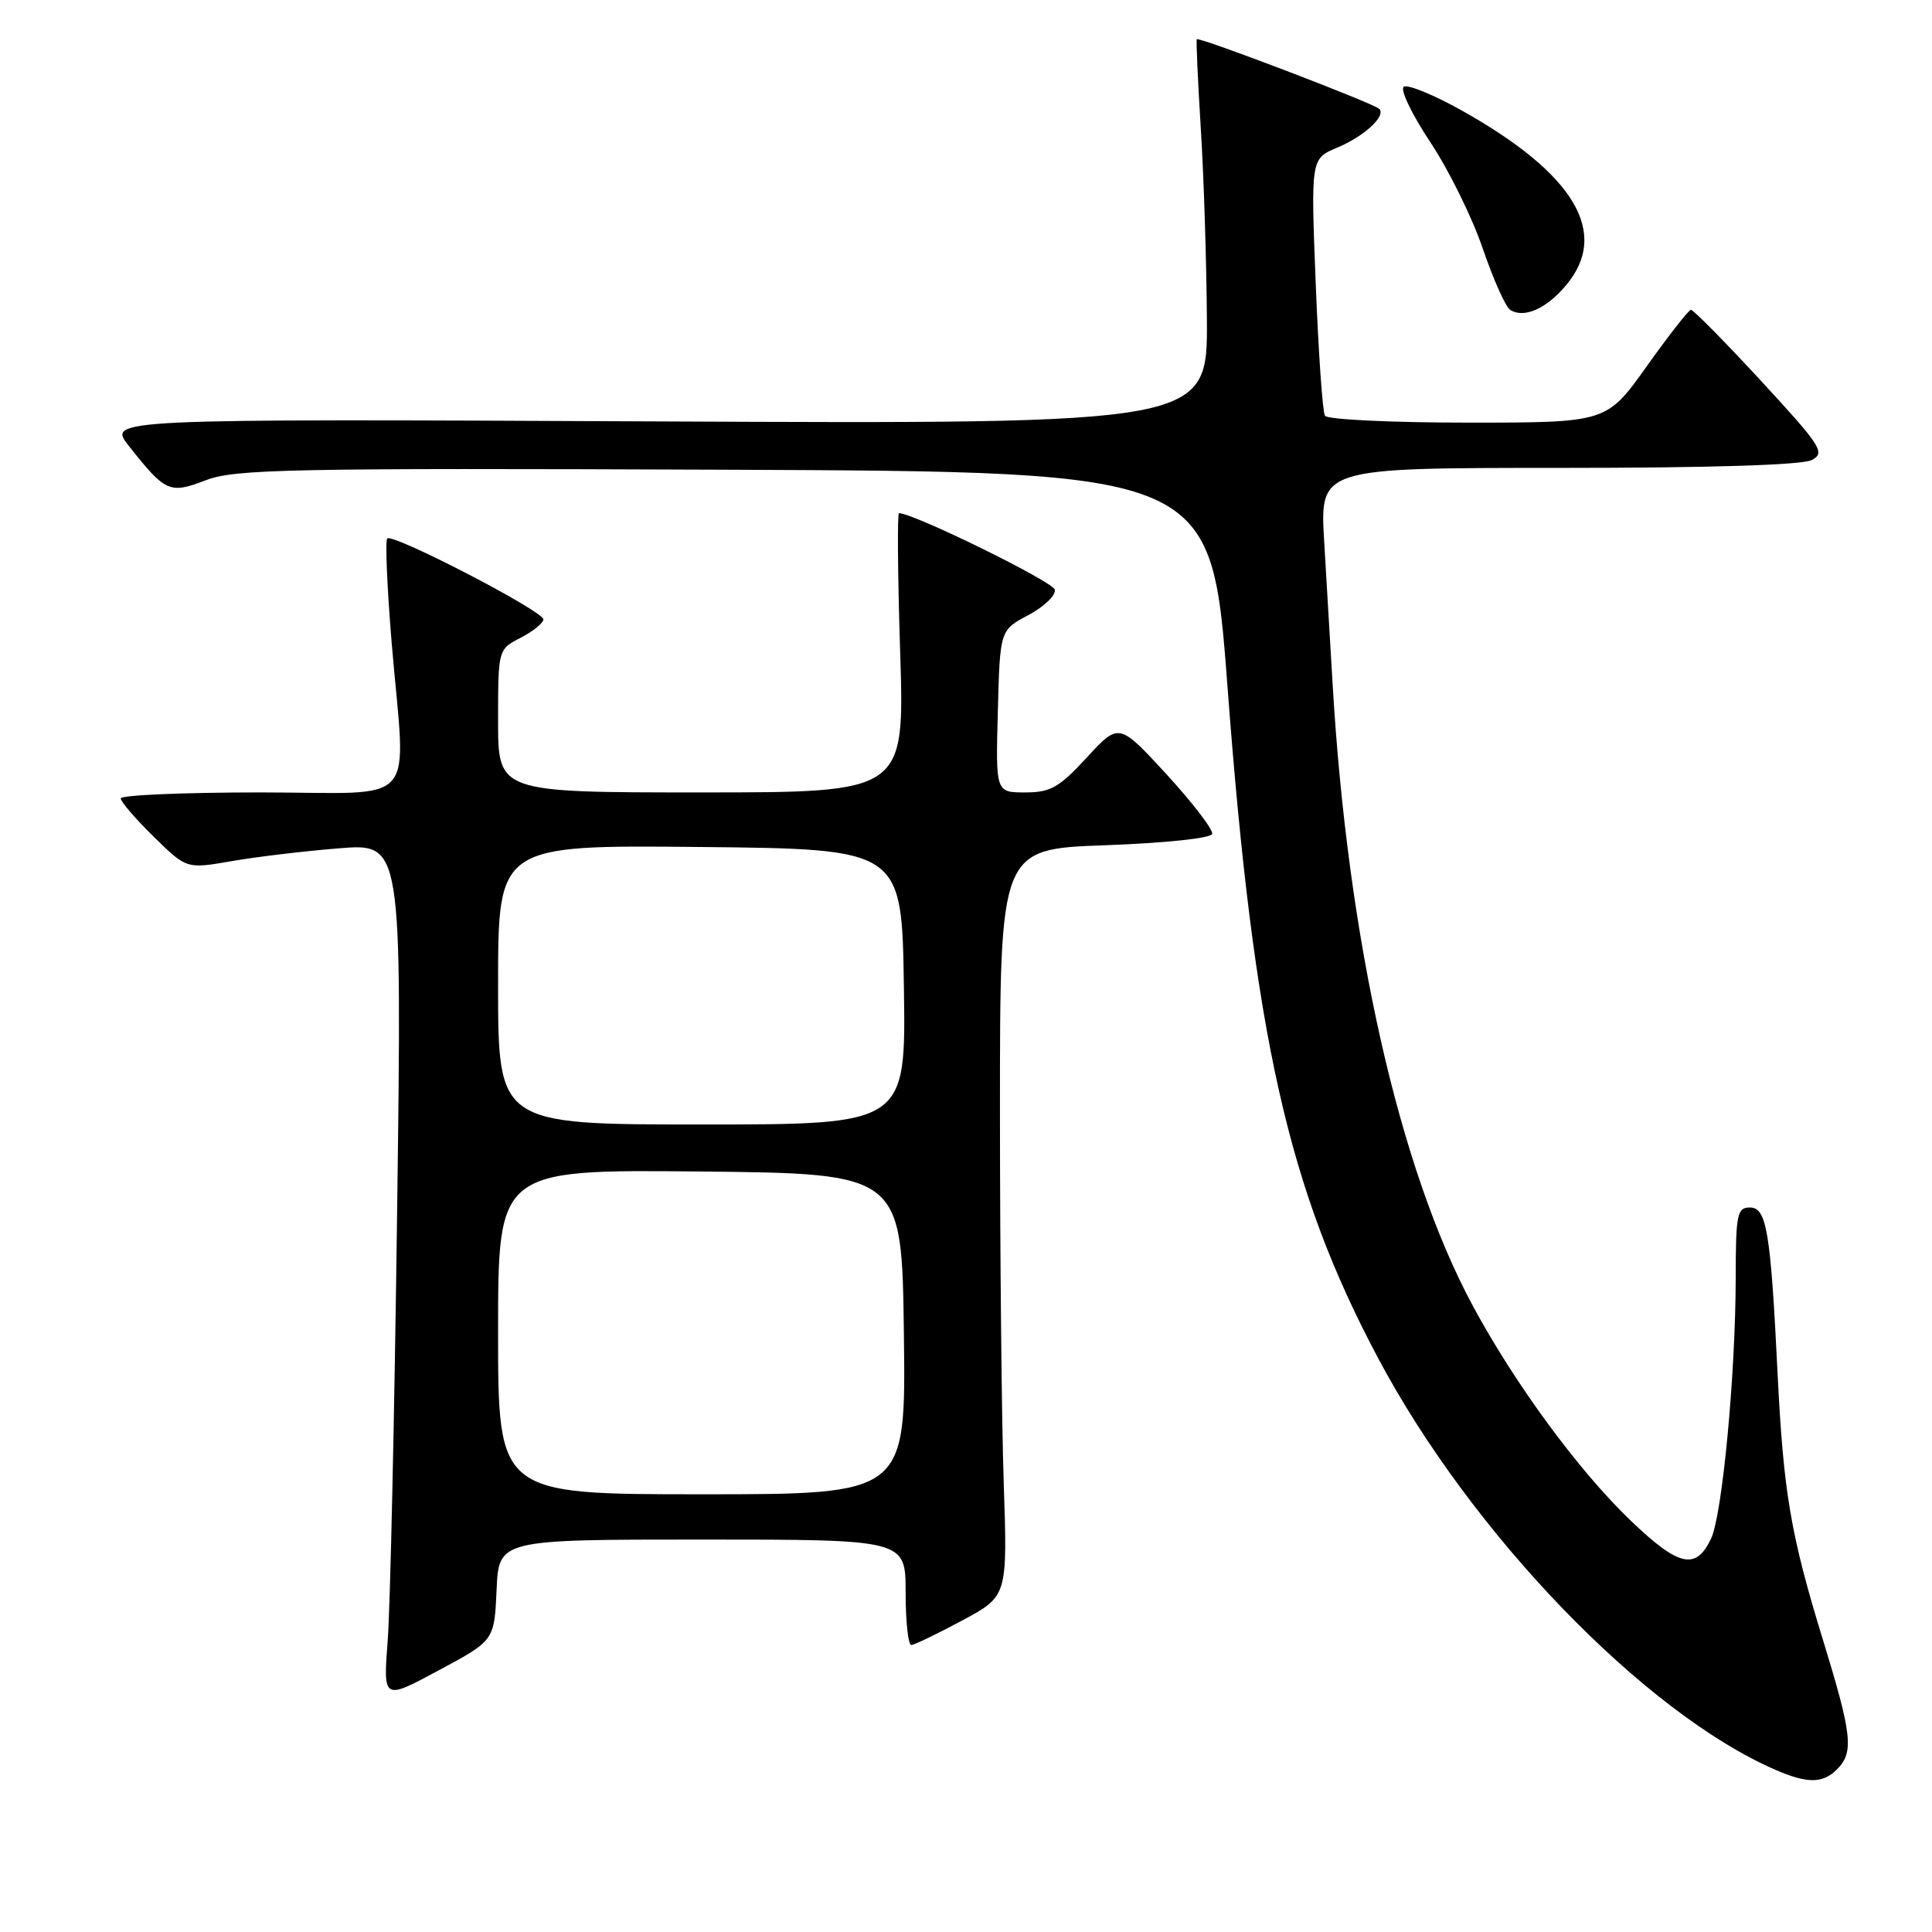 <?xml version="1.0" encoding="UTF-8" standalone="no"?>
<!DOCTYPE svg PUBLIC "-//W3C//DTD SVG 1.1//EN" "http://www.w3.org/Graphics/SVG/1.1/DTD/svg11.dtd" >
<svg xmlns="http://www.w3.org/2000/svg" xmlns:xlink="http://www.w3.org/1999/xlink" version="1.1" viewBox="0 0 256 256">
 <g >
 <path fill="currentColor"
d=" M 243.43 234.43 C 245.67 232.18 245.42 229.89 241.55 217.29 C 237.27 203.37 236.32 197.80 235.54 182.00 C 234.61 163.09 234.09 160.00 231.87 160.00 C 230.18 160.00 230.00 160.88 229.99 169.25 C 229.98 182.07 228.21 200.78 226.72 203.89 C 224.71 208.09 222.48 207.60 216.17 201.58 C 209.25 194.98 200.75 183.42 195.14 173.00 C 185.37 154.85 178.56 124.57 176.57 90.50 C 176.28 85.55 175.78 77.11 175.46 71.75 C 174.88 62.00 174.88 62.00 206.51 62.00 C 226.66 62.00 238.84 61.62 240.09 60.95 C 241.89 59.99 241.33 59.12 233.33 50.45 C 228.53 45.25 224.35 41.02 224.05 41.05 C 223.75 41.08 221.11 44.45 218.19 48.55 C 212.88 56.00 212.88 56.00 194.50 56.00 C 184.39 56.00 175.87 55.59 175.56 55.09 C 175.25 54.59 174.70 46.72 174.34 37.61 C 173.69 21.03 173.69 21.03 177.17 19.57 C 180.75 18.08 183.70 15.36 182.76 14.43 C 182.02 13.68 158.81 4.83 158.58 5.20 C 158.48 5.36 158.72 10.68 159.11 17.00 C 159.51 23.32 159.87 34.73 159.92 42.34 C 160.00 56.18 160.00 56.18 87.11 55.84 C 14.23 55.50 14.23 55.50 17.08 59.10 C 21.95 65.25 22.46 65.48 27.31 63.62 C 31.16 62.16 38.35 62.01 96.05 62.24 C 160.50 62.50 160.50 62.50 162.65 91.00 C 166.14 137.37 170.65 157.49 182.60 179.95 C 194.98 203.23 217.88 226.96 235.25 234.51 C 239.51 236.36 241.52 236.34 243.43 234.43 Z  M 65.80 210.69 C 66.09 204.00 66.09 204.00 93.05 204.00 C 120.00 204.00 120.00 204.00 120.00 211.00 C 120.00 214.85 120.34 217.99 120.75 217.97 C 121.16 217.96 124.20 216.49 127.50 214.72 C 133.50 211.50 133.50 211.50 133.00 196.50 C 132.72 188.25 132.50 165.97 132.50 147.00 C 132.50 112.50 132.50 112.50 146.42 112.00 C 154.40 111.71 160.46 111.07 160.62 110.50 C 160.77 109.95 158.06 106.41 154.59 102.62 C 148.27 95.75 148.27 95.75 144.01 100.37 C 140.34 104.36 139.20 105.00 135.84 105.00 C 131.93 105.00 131.93 105.00 132.22 94.25 C 132.50 83.50 132.50 83.50 136.27 81.50 C 138.34 80.40 139.91 78.89 139.77 78.14 C 139.56 77.08 121.07 68.00 119.12 68.00 C 118.89 68.00 118.95 76.32 119.28 86.50 C 119.86 105.00 119.86 105.00 92.93 105.00 C 66.00 105.00 66.00 105.00 66.00 95.53 C 66.00 86.05 66.00 86.05 69.00 84.50 C 70.65 83.65 72.00 82.55 72.00 82.07 C 72.00 80.97 52.04 70.63 51.31 71.35 C 51.03 71.64 51.29 77.82 51.89 85.08 C 53.77 107.46 55.92 105.00 34.50 105.00 C 24.32 105.00 16.00 105.36 16.00 105.79 C 16.00 106.23 17.96 108.51 20.36 110.86 C 24.72 115.14 24.72 115.14 30.61 114.12 C 33.85 113.55 40.27 112.78 44.88 112.41 C 53.26 111.72 53.26 111.72 52.62 160.61 C 52.27 187.50 51.71 213.05 51.37 217.40 C 50.77 225.29 50.77 225.29 58.13 221.33 C 65.50 217.38 65.50 217.38 65.80 210.69 Z  M 207.51 37.80 C 213.34 30.87 208.64 23.01 193.67 14.63 C 189.99 12.57 186.55 11.16 186.01 11.49 C 185.48 11.82 187.05 15.11 189.50 18.80 C 191.95 22.48 195.09 28.85 196.48 32.95 C 197.88 37.04 199.51 40.70 200.12 41.07 C 201.96 42.21 204.89 40.92 207.51 37.80 Z  M 66.00 176.48 C 66.00 154.97 66.00 154.97 92.75 155.23 C 119.50 155.50 119.50 155.50 119.77 176.75 C 120.04 198.00 120.04 198.00 93.02 198.00 C 66.00 198.00 66.00 198.00 66.00 176.48 Z  M 66.00 130.48 C 66.00 111.97 66.00 111.97 92.75 112.23 C 119.50 112.50 119.50 112.50 119.77 130.75 C 120.05 149.00 120.05 149.00 93.02 149.00 C 66.00 149.00 66.00 149.00 66.00 130.48 Z "/>
</g>
</svg>